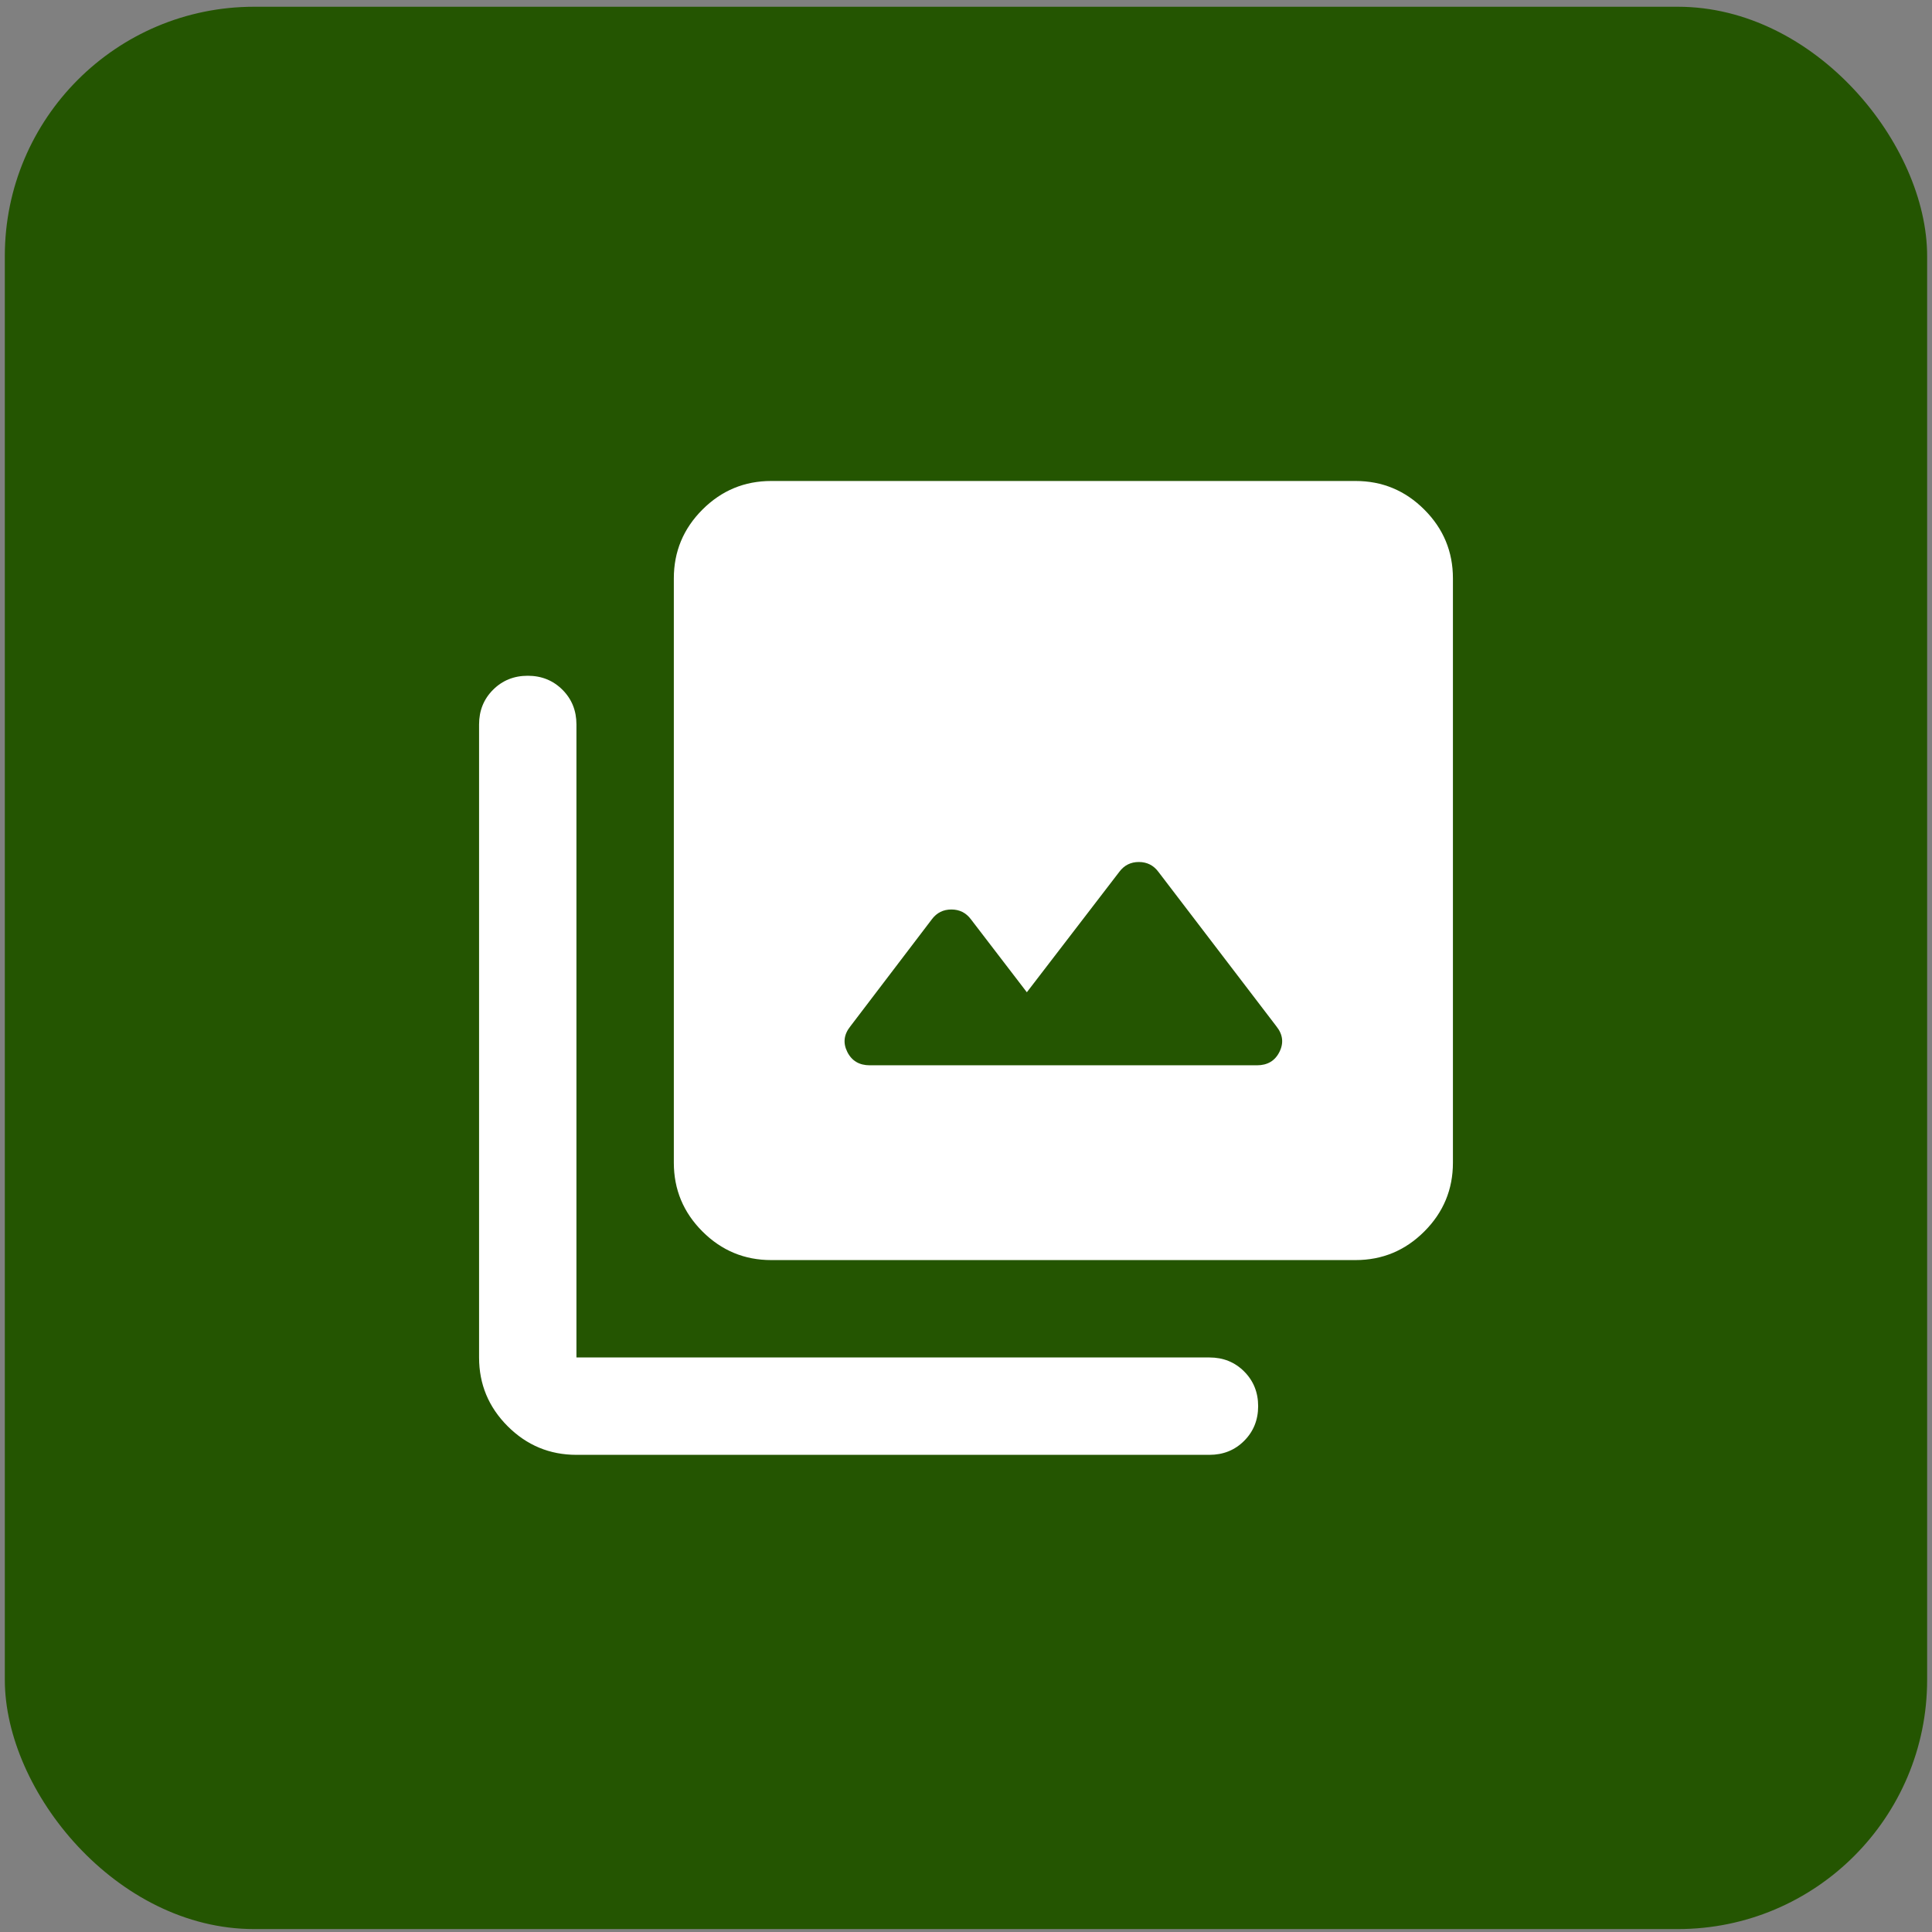 <svg width="93" height="93" viewBox="0 0 93 93" fill="none" xmlns="http://www.w3.org/2000/svg">
<rect x="0" y="0" width="93" height="93" fill="#808080" stroke="none"/>
<rect x="0.232" y="0.325" width="92.534" height="92.534" rx="12" fill="#245501"/>
<path d="M49.429 47.764L46.734 44.248C46.499 43.936 46.187 43.78 45.796 43.78C45.406 43.78 45.093 43.936 44.859 44.248L40.933 49.405C40.62 49.796 40.571 50.206 40.786 50.636C41.001 51.065 41.362 51.28 41.87 51.28H60.504C61.012 51.28 61.373 51.065 61.588 50.636C61.803 50.206 61.754 49.796 61.442 49.405L55.758 41.963C55.524 41.651 55.211 41.494 54.82 41.494C54.43 41.494 54.117 41.651 53.883 41.963L49.429 47.764ZM37.124 60.656C35.835 60.656 34.731 60.197 33.813 59.279C32.895 58.361 32.436 57.257 32.436 55.968V27.841C32.436 26.552 32.895 25.448 33.813 24.53C34.731 23.612 35.835 23.153 37.124 23.153H65.251C66.54 23.153 67.644 23.612 68.561 24.53C69.48 25.448 69.939 26.552 69.939 27.841V55.968C69.939 57.257 69.48 58.361 68.561 59.279C67.644 60.197 66.54 60.656 65.251 60.656H37.124ZM27.748 70.031C26.459 70.031 25.356 69.572 24.438 68.654C23.52 67.736 23.061 66.633 23.061 65.344V34.873C23.061 34.209 23.285 33.652 23.734 33.203C24.184 32.754 24.74 32.529 25.404 32.529C26.069 32.529 26.625 32.754 27.075 33.203C27.524 33.652 27.748 34.209 27.748 34.873V65.344H58.219C58.883 65.344 59.44 65.568 59.889 66.017C60.338 66.467 60.563 67.023 60.563 67.688C60.563 68.352 60.338 68.908 59.889 69.358C59.44 69.807 58.883 70.031 58.219 70.031H27.748Z" fill="white"/>
</svg>
